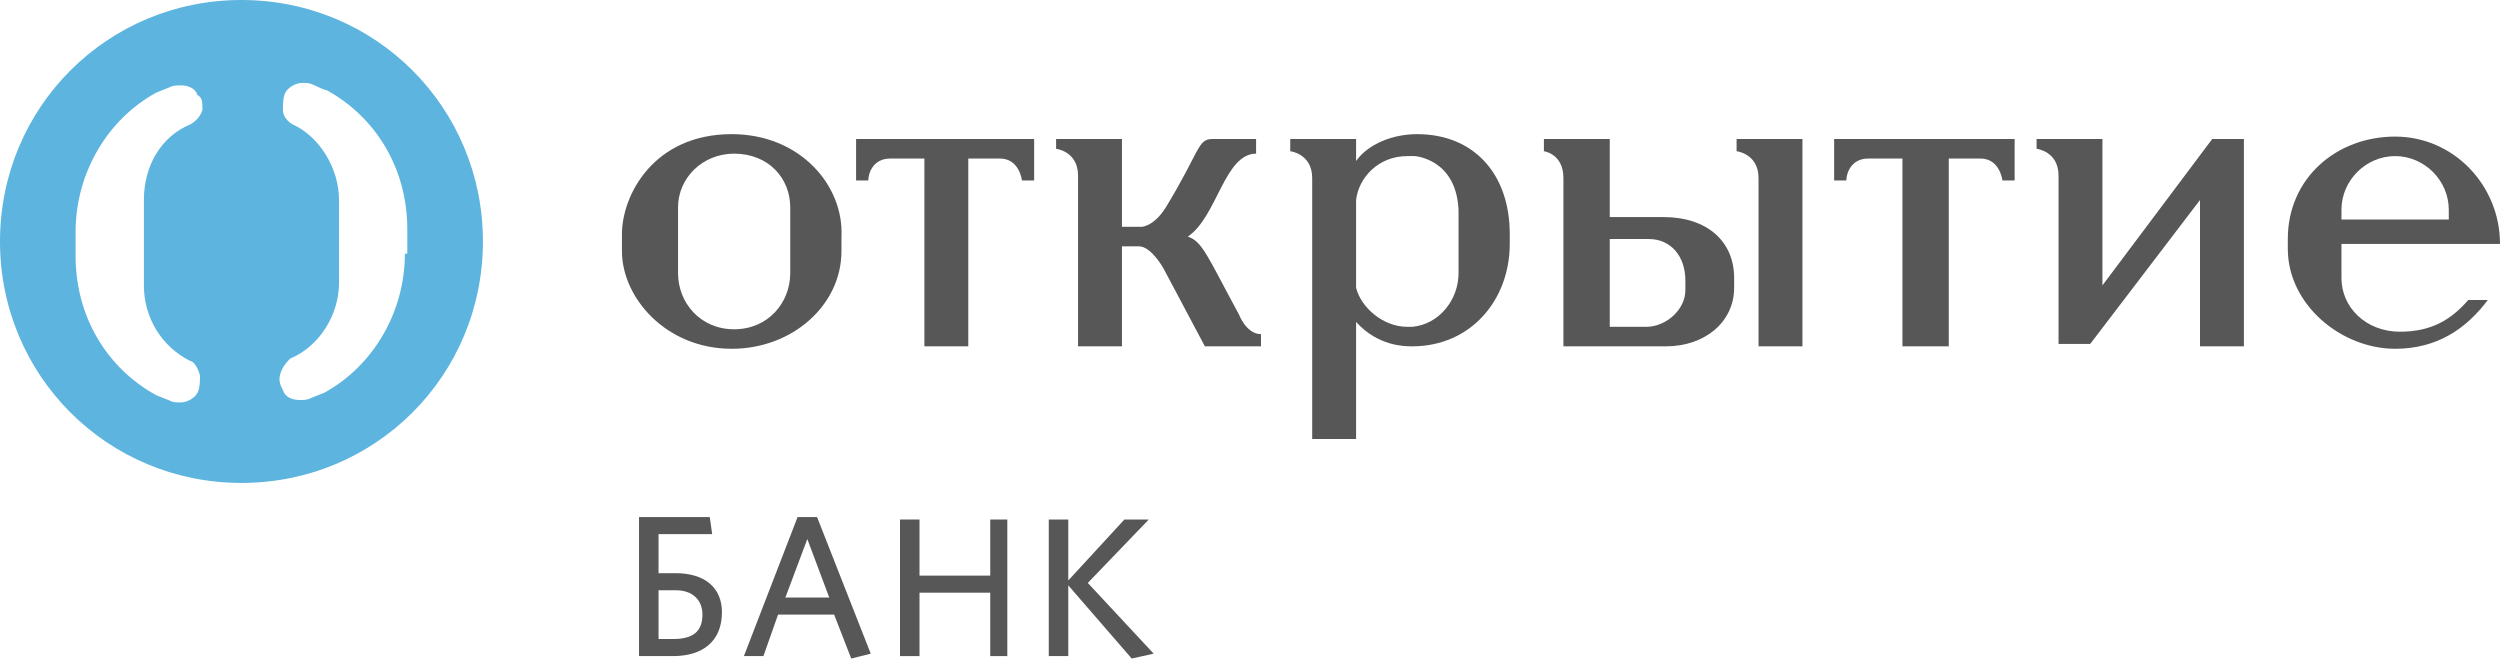 <?xml version="1.0" encoding="utf-8"?>
<!-- Generator: Adobe Illustrator 18.0.0, SVG Export Plug-In . SVG Version: 6.00 Build 0)  -->
<!DOCTYPE svg PUBLIC "-//W3C//DTD SVG 1.1//EN" "http://www.w3.org/Graphics/SVG/1.1/DTD/svg11.dtd">
<svg version="1.1" id="Слой_1" xmlns="http://www.w3.org/2000/svg" xmlns:xlink="http://www.w3.org/1999/xlink" x="0px" y="0px"
	 viewBox="0 0 102.5 27" enable-background="new 0 0 102.5 27" xml:space="preserve">
<g>
	<defs>
		<rect id="SVGID_1_" y="0" width="102.5" height="27"/>
	</defs>
	<clipPath id="SVGID_2_">
		<use xlink:href="#SVGID_1_"  overflow="visible"/>
	</clipPath>
	<path clip-path="url(#SVGID_2_)" fill="#585757" d="M75.1,5.7h7.5v1.7h-0.5c0,0-0.1-0.9-0.9-0.9h-1.3v7.7H78V6.5h-1.4
		c-0.7,0-0.9,0.6-0.9,0.9h-0.5V5.7z"/>
	<path clip-path="url(#SVGID_2_)" fill="#585757" d="M90.7,5.7h1.3v8.5h-1.8V8.2l-4.5,5.9h-1.3V7.2c0-1-0.9-1.1-0.9-1.1V5.7h2.7v6
		L90.7,5.7z"/>
	<path clip-path="url(#SVGID_2_)" fill="#585757" d="M51.7,14.2h-2.3L47.7,11c0,0-0.5-0.9-1-0.9H46v4.1h-1.8V7.2
		c0-1-0.9-1.1-0.9-1.1V5.7H46v3.6h0.8c0,0,0.5,0,1-0.8c1.4-2.3,1.3-2.8,1.9-2.8h1.8v0.6c-1.3,0-1.6,2.6-2.8,3.4
		c0.6,0.2,0.8,0.8,2.1,3.2c0,0,0.3,0.8,0.9,0.8V14.2z"/>
	<path clip-path="url(#SVGID_2_)" fill="#585757" d="M102,12.3c-0.9,1.2-2.1,2-3.8,2c-2.2,0-4.4-1.8-4.4-4.1V9.8
		c0-2.5,2-4.2,4.4-4.2c2.4,0,4.3,2,4.3,4.4H96v1.4c0,1.2,1,2.2,2.4,2.2c1.3,0,2.1-0.5,2.8-1.3L102,12.3z M96,9h4.4V8.6
		c0-1.2-1-2.2-2.2-2.2c-1.2,0-2.2,1-2.2,2.2V9z"/>
	<path clip-path="url(#SVGID_2_)" fill="#585757" d="M59.8,11.2c0,1.1-0.8,2.1-1.9,2.2h-0.2c-1,0-1.9-0.8-2.1-1.6V8.2
		c0.1-0.9,0.9-1.8,2.1-1.8H58c0,0,1.7,0.1,1.8,2.2V11.2z M58.1,5.5c-1,0-2,0.4-2.5,1.1V5.7h-2.7v0.5c0,0,0.9,0.1,0.9,1.1V18h1.8
		v-4.8c0.9,1,2,1,2.3,1c2.4,0,4-1.9,4-4.2V9.6C61.9,7.1,60.4,5.5,58.1,5.5"/>
	<path clip-path="url(#SVGID_2_)" fill="#585757" d="M32.4,11.2c0,1.2-0.9,2.3-2.3,2.3c-1.4,0-2.3-1.1-2.3-2.3V8.5
		c0-1.2,1-2.2,2.3-2.2c1.4,0,2.3,1,2.3,2.2V11.2z M30,5.5c-3.2,0-4.5,2.5-4.5,4.1v0.7c0,1.9,1.8,4,4.5,4c2.5,0,4.5-1.8,4.5-4V9.7
		C34.6,7.6,32.8,5.5,30,5.5"/>
	<path clip-path="url(#SVGID_2_)" fill="#585757" d="M73.9,5.7h-2.7v0.5c0,0,0.9,0.1,0.9,1.1v6.9h1.8V5.7z"/>
	<path clip-path="url(#SVGID_2_)" fill="#585757" d="M66,13.3V9.8h1.6c0.9,0,1.5,0.7,1.5,1.7v0.4c0,0.8-0.8,1.5-1.6,1.5H66z M66,8.9
		V5.7h-2.7v0.5c0,0,0.8,0.1,0.8,1.1v6.9h4.2c1.6,0,2.8-1,2.8-2.4v-0.4c0-1.5-1.1-2.5-2.9-2.5H66z"/>
	<path clip-path="url(#SVGID_2_)" fill="#585757" d="M34.9,5.7h7.5v1.7h-0.5c0,0-0.1-0.9-0.9-0.9h-1.3v7.7h-1.8V6.5h-1.4
		c-0.7,0-0.9,0.6-0.9,0.9h-0.5V5.7z"/>
	<path clip-path="url(#SVGID_2_)" fill="#5CB4DF" d="M16.6,10.4c0,2.4-1.3,4.6-3.3,5.7l-0.5,0.2c-0.2,0.1-0.3,0.1-0.5,0.1
		c-0.3,0-0.6-0.1-0.7-0.4c-0.1-0.2-0.2-0.4-0.1-0.7c0.1-0.3,0.3-0.5,0.4-0.6c1.2-0.5,2-1.8,2-3.1V8.2c0-1.3-0.8-2.6-1.9-3.1
		c0,0-0.4-0.2-0.4-0.6c0-0.2,0-0.5,0.1-0.7c0.1-0.2,0.4-0.4,0.7-0.4c0.2,0,0.3,0,0.5,0.1c0,0,0.4,0.2,0.5,0.2c2,1.1,3.3,3.2,3.3,5.7
		V10.4z M7.8,14.8c0.1,0,0.3,0.2,0.4,0.6c0,0.2,0,0.5-0.1,0.7c-0.1,0.2-0.4,0.4-0.7,0.4c-0.2,0-0.3,0-0.5-0.1l-0.5-0.2
		c-2-1.1-3.3-3.2-3.3-5.7v-1c0-2.4,1.3-4.6,3.3-5.7c0,0,0.5-0.2,0.5-0.2c0.2-0.1,0.3-0.1,0.5-0.1c0.3,0,0.6,0.1,0.7,0.4
		C8.3,4,8.3,4.2,8.3,4.5C8.2,4.9,7.8,5.1,7.8,5.1C6.6,5.6,5.9,6.8,5.9,8.2v3.5C5.9,13,6.6,14.2,7.8,14.8 M9.9,0C4.4,0,0,4.4,0,9.9
		c0,5.5,4.4,9.9,9.9,9.9c5.5,0,9.9-4.4,9.9-9.9C19.8,4.4,15.4,0,9.9,0"/>
	<path clip-path="url(#SVGID_2_)" fill="#585757" d="M27.6,26.9h-1.4v-5.7h2.9l0.1,0.7H27v1.6h0.7c1.2,0,1.9,0.6,1.9,1.6
		C29.6,26.3,28.8,26.9,27.6,26.9 M27.7,24.2H27v2h0.6c0.8,0,1.2-0.3,1.2-1C28.8,24.6,28.4,24.2,27.7,24.2"/>
	<path clip-path="url(#SVGID_2_)" fill="#585757" d="M32.7,21.2h0.8l2.2,5.6L34.9,27l-0.7-1.8h-2.3l-0.6,1.7h-0.8L32.7,21.2z
		 M32.2,24.5H34l-0.9-2.4L32.2,24.5z"/>
	<polygon clip-path="url(#SVGID_2_)" fill="#585757" points="40.6,26.9 40.6,24.3 37.7,24.3 37.7,26.9 36.9,26.9 36.9,21.3 
		37.7,21.3 37.7,23.6 40.6,23.6 40.6,21.3 41.3,21.3 41.3,26.9 	"/>
	<polygon clip-path="url(#SVGID_2_)" fill="#585757" points="46.4,27 43.8,24 43.8,26.9 43,26.9 43,21.3 43.8,21.3 43.8,23.8 
		46.1,21.3 47.1,21.3 44.6,23.9 47.3,26.8 	"/>
</g>
</svg>
